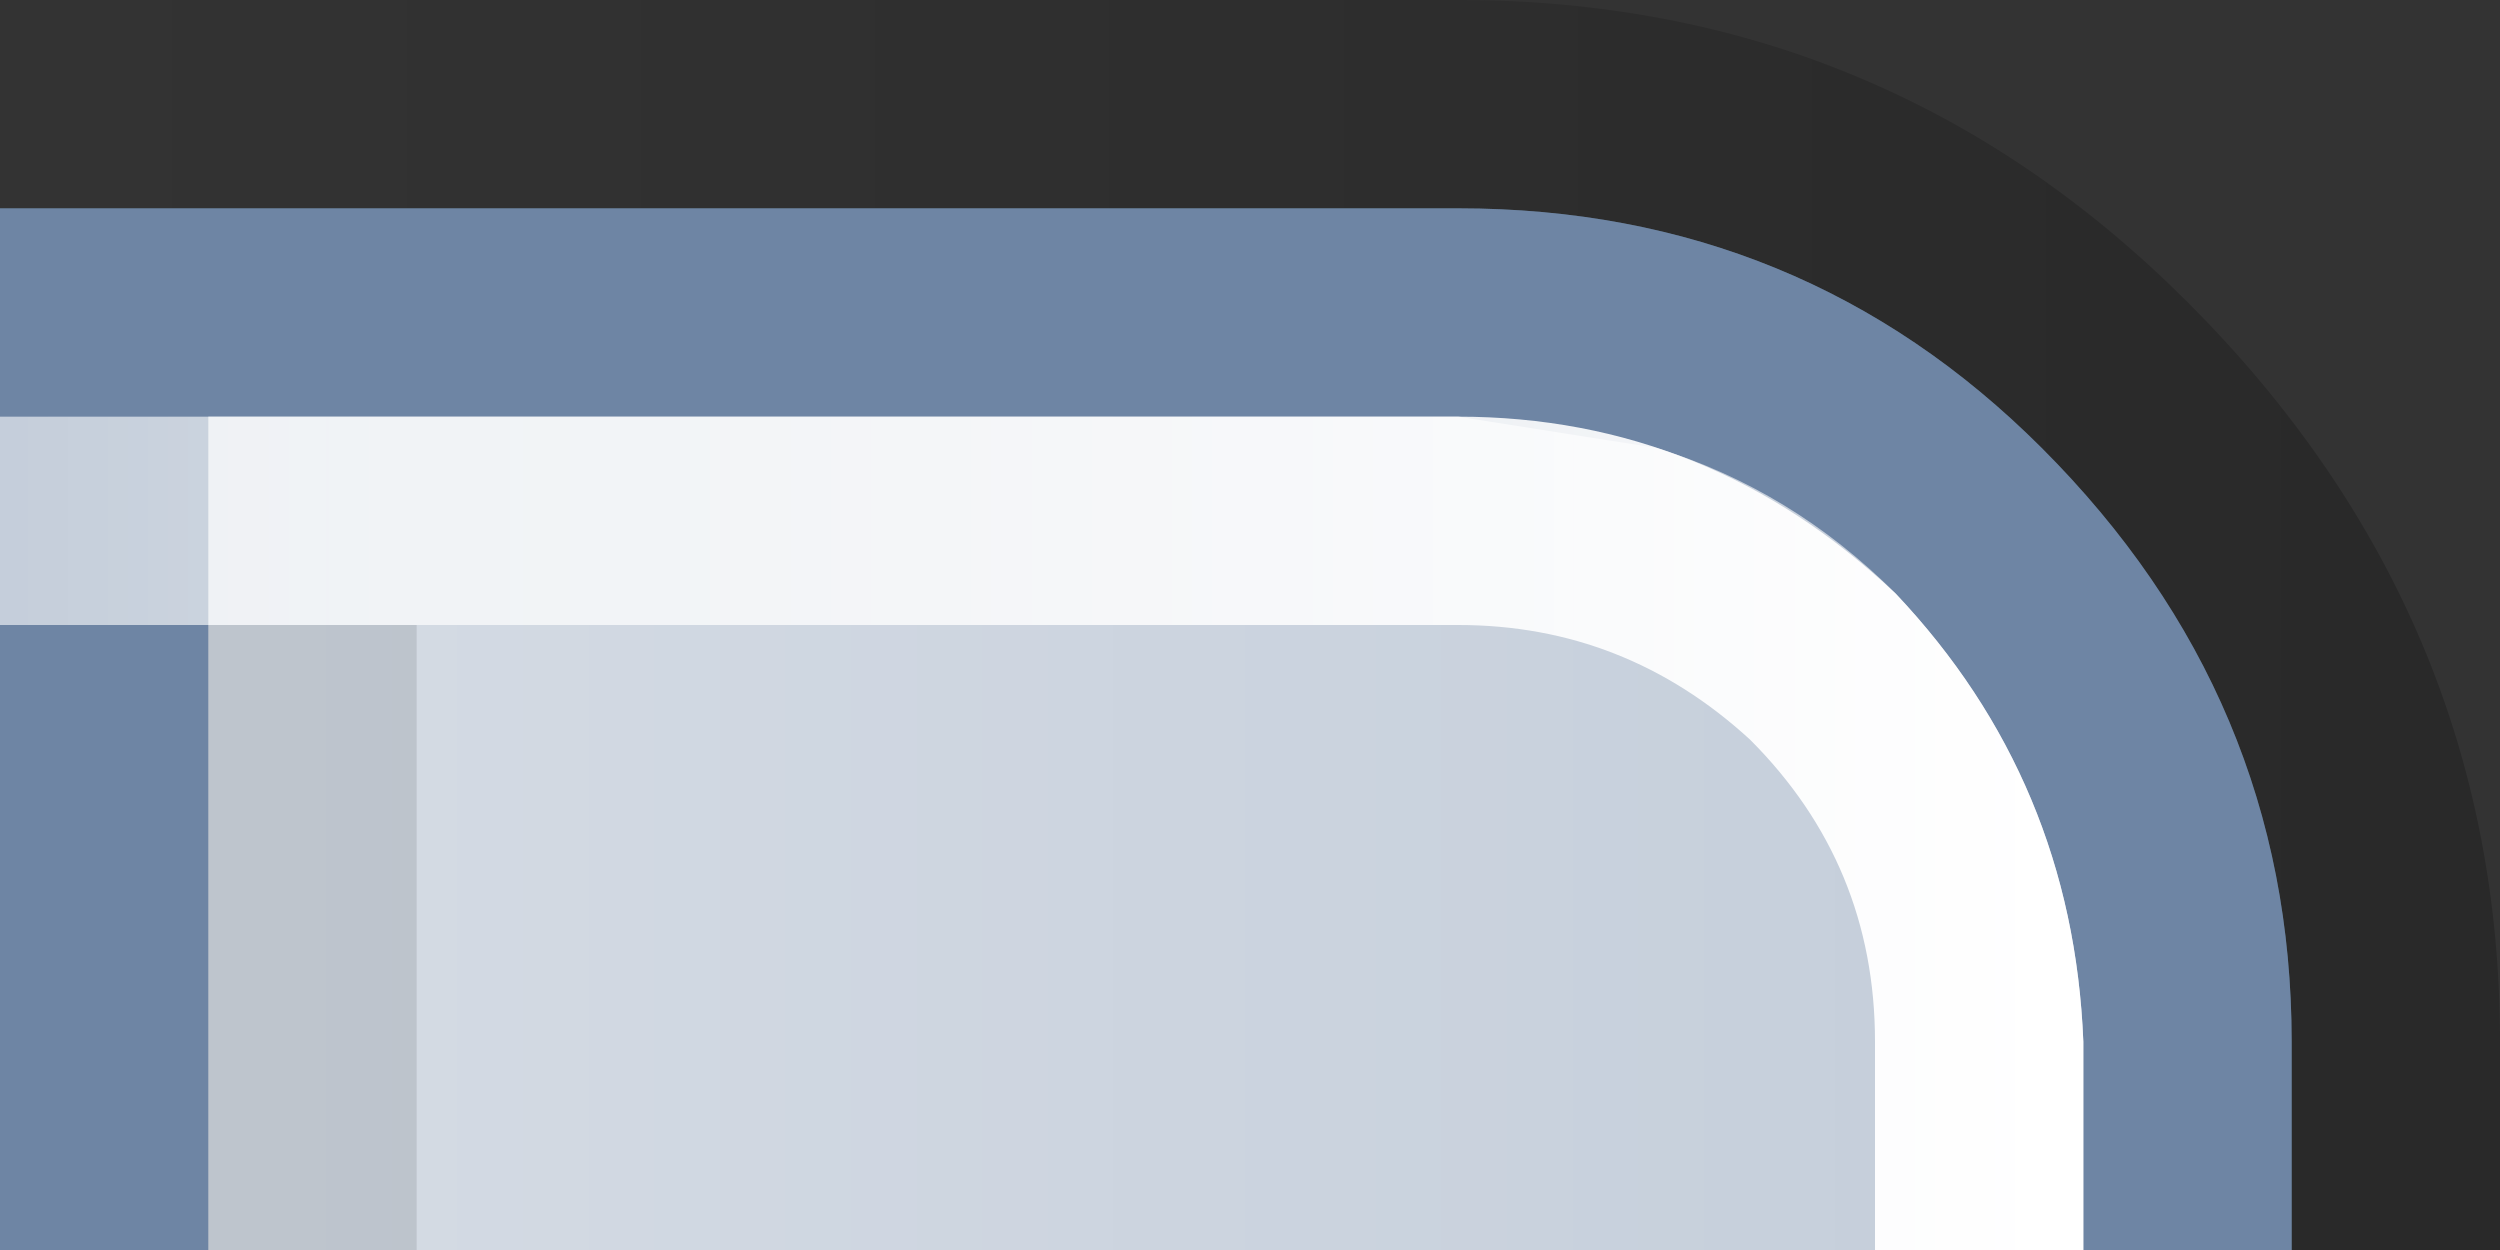 <?xml version="1.0" encoding="UTF-8" standalone="no"?>
<svg xmlns:xlink="http://www.w3.org/1999/xlink" height="6.0px" width="12.0px" xmlns="http://www.w3.org/2000/svg">
  <rect width="100%" height="100%" fill="#333333" stroke="none"/>
  <g transform="matrix(1.0, 0.0, 0.0, 1.0, 0.0, 0.0)">
    <path d="M12.0 6.0 L0.0 6.0 0.0 0.0 7.0 0.0 Q9.05 0.0 10.5 1.45 12.0 2.95 12.0 5.0 L12.0 6.0" fill="url(#gradient0)" fill-rule="evenodd" stroke="none"/>
    <path d="M0.0 6.0 L0.0 1.0 7.0 1.0 Q8.65 1.0 9.8 2.15 11.0 3.35 11.0 5.0 L11.0 6.0 0.0 6.0" fill="#414f57" fill-rule="evenodd" stroke="none"/>
    <path d="M0.0 6.0 L0.0 1.0 7.0 1.0 Q8.65 1.0 9.8 2.15 11.0 3.35 11.0 5.0 L11.0 6.0 0.0 6.0" fill="#6e85a4" fill-rule="evenodd" stroke="none"/>
    <path d="M9.1 2.85 Q9.95 3.75 10.0 5.0 L10.0 6.0 1.0 6.0 1.0 2.0 7.0 2.0 7.95 2.15 Q8.6 2.35 9.1 2.85" fill="url(#gradient1)" fill-rule="evenodd" stroke="none"/>
    <path d="M10.0 6.0 L9.0 6.0 9.0 5.0 Q9.0 4.15 8.4 3.55 7.8 3.0 7.0 3.0 L0.0 3.0 0.0 2.0 7.0 2.0 Q8.2 2.0 9.1 2.85 9.95 3.75 10.0 5.0 L10.0 6.0" fill="url(#gradient2)" fill-rule="evenodd" stroke="none"/>
    <path d="M2.0 3.0 L2.0 6.0 1.0 6.0 1.0 3.0 2.0 3.0" fill="#000000" fill-opacity="0.102" fill-rule="evenodd" stroke="none"/>
  </g>
  <defs>
    <linearGradient gradientTransform="matrix(0.007, 0.0, 0.0, 0.004, 6.0, 3.0)" gradientUnits="userSpaceOnUse" id="gradient0" spreadMethod="pad" x1="-819.2" x2="819.2">
      <stop offset="0.0" stop-color="#000000" stop-opacity="0.0"/>
      <stop offset="1.0" stop-color="#000000" stop-opacity="0.2"/>
    </linearGradient>
    <linearGradient gradientTransform="matrix(0.005, 0.0, 0.0, 0.004, 5.5, 3.0)" gradientUnits="userSpaceOnUse" id="gradient1" spreadMethod="pad" x1="-819.2" x2="819.2">
      <stop offset="0.0" stop-color="#ffffff" stop-opacity="0.702"/>
      <stop offset="1.0" stop-color="#ffffff" stop-opacity="0.6"/>
    </linearGradient>
    <linearGradient gradientTransform="matrix(0.006, 0.0, 0.0, 0.002, 5.0, 4.0)" gradientUnits="userSpaceOnUse" id="gradient2" spreadMethod="pad" x1="-819.2" x2="819.2">
      <stop offset="0.0" stop-color="#ffffff" stop-opacity="0.6"/>
      <stop offset="1.0" stop-color="#ffffff"/>
    </linearGradient>
  </defs>
</svg>
